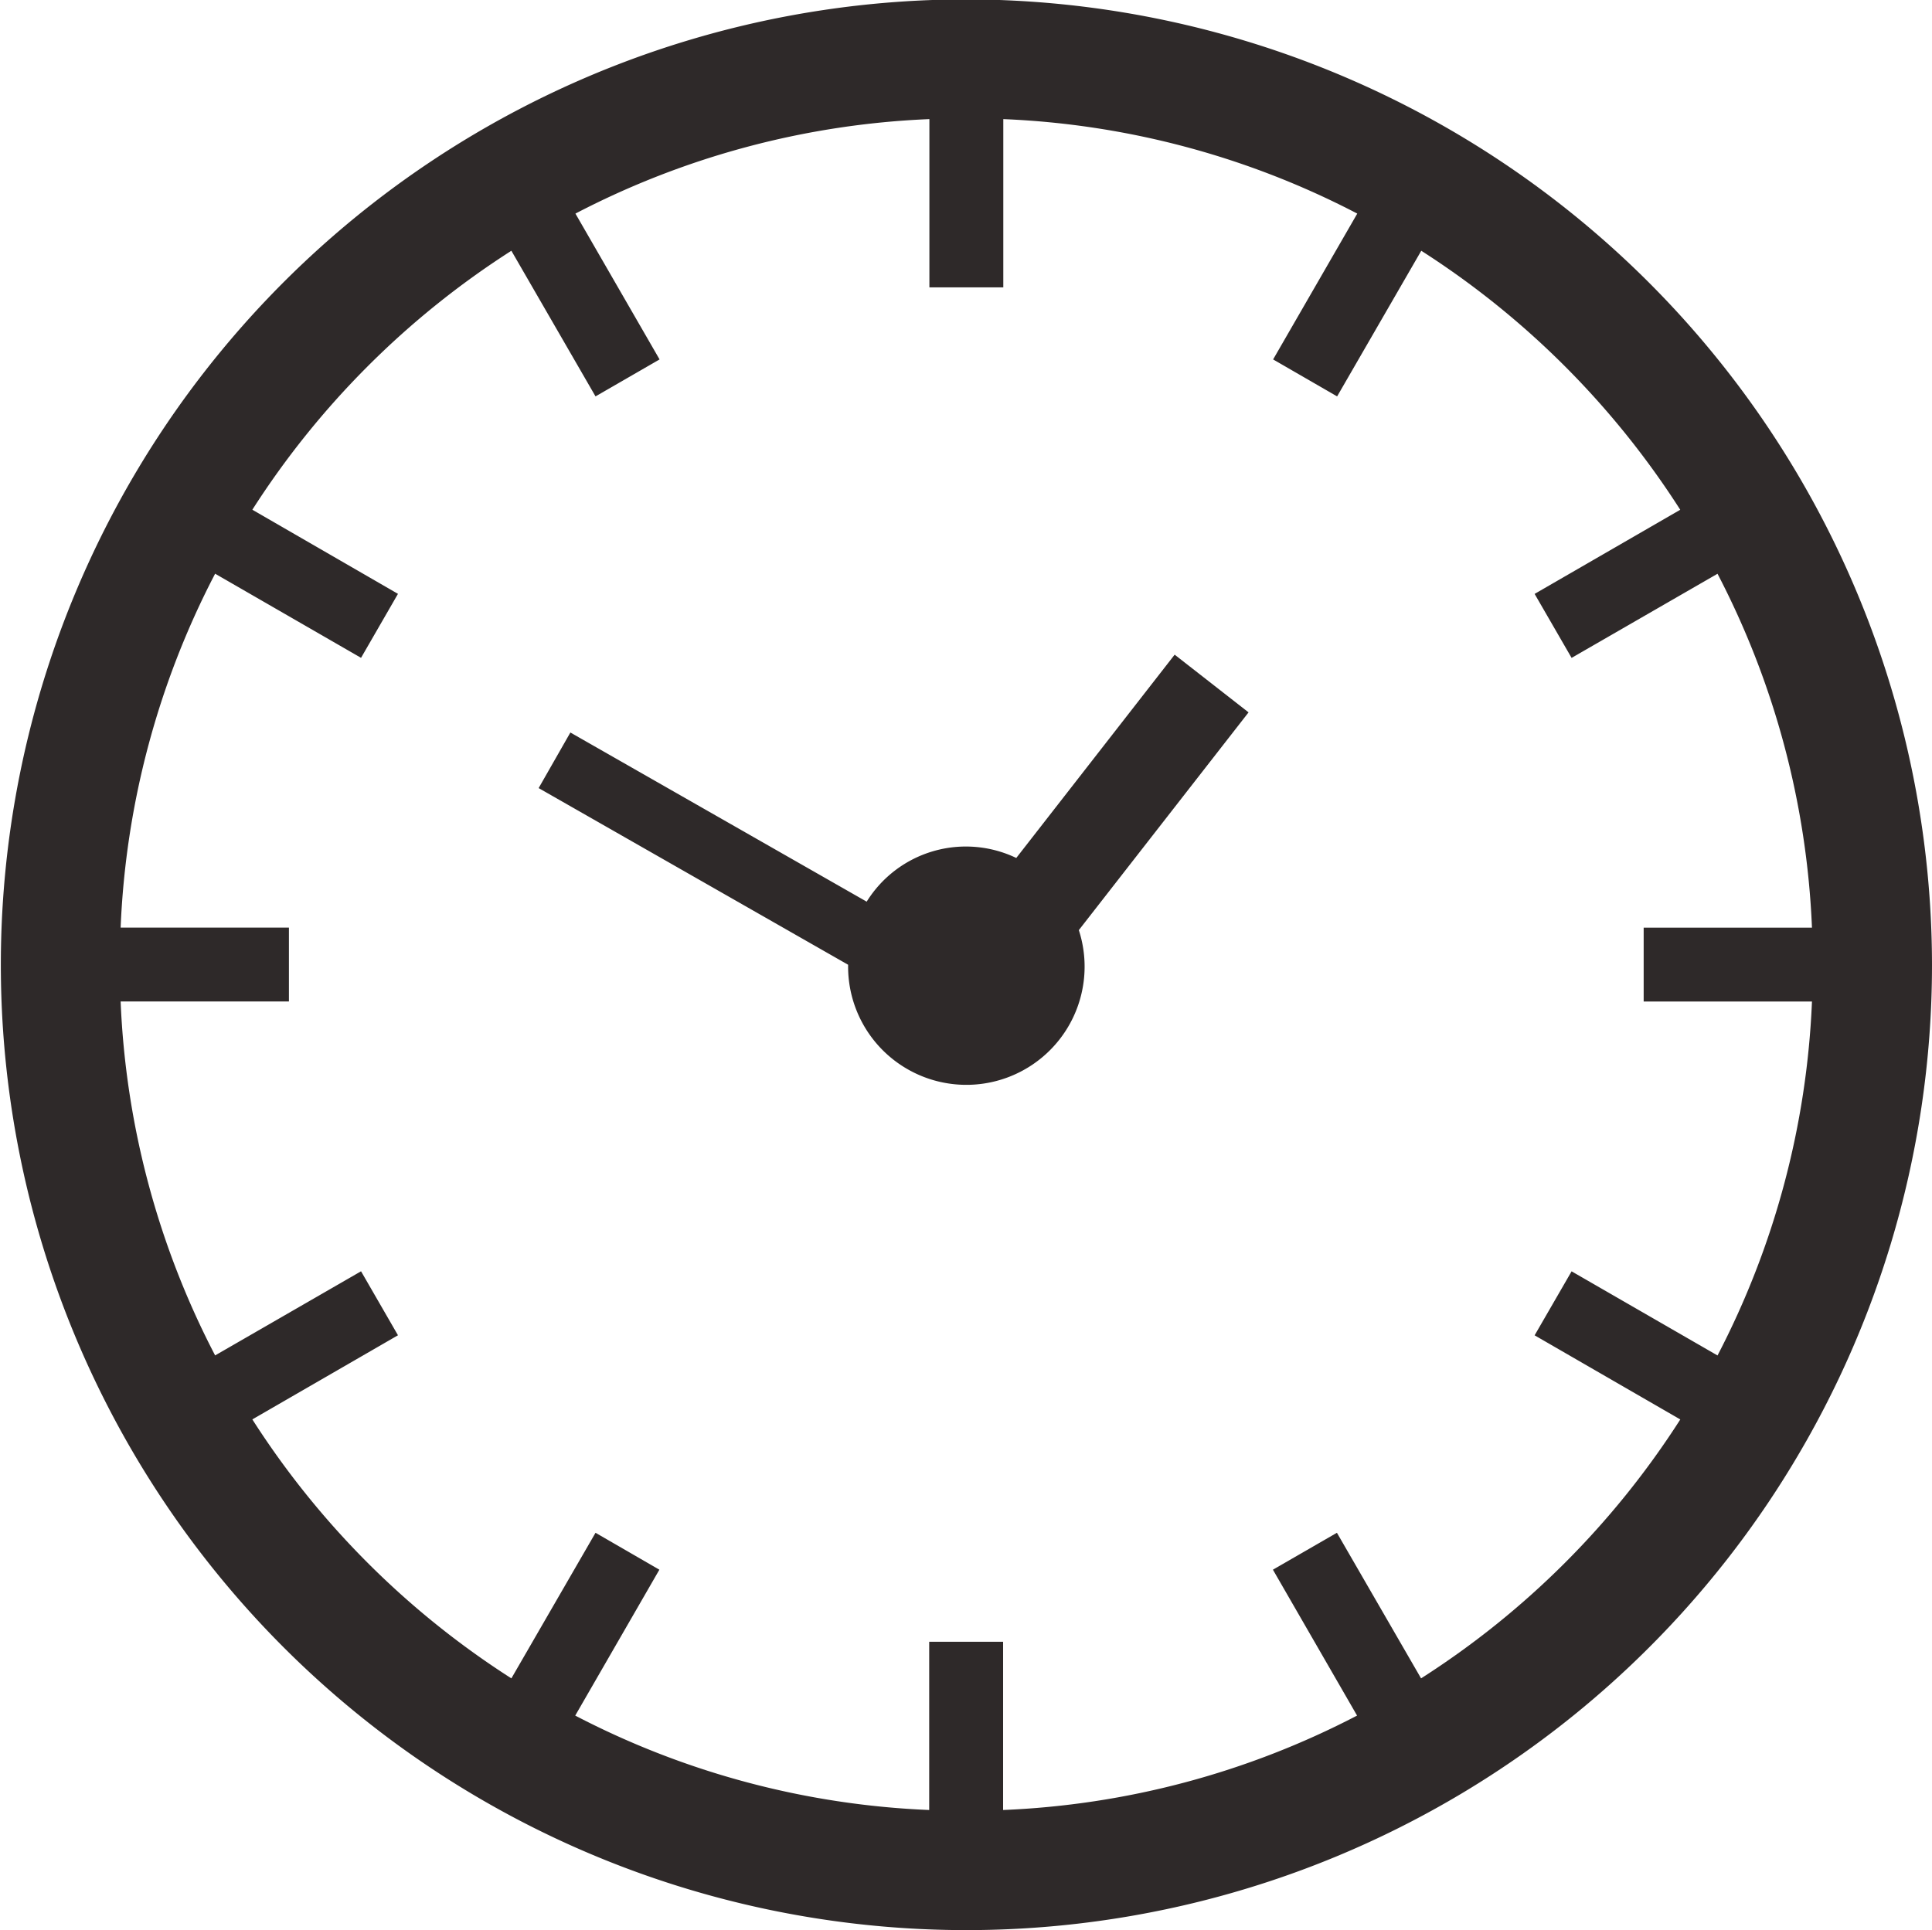 <svg xmlns="http://www.w3.org/2000/svg" width="39.031" height="39" viewBox="0 0 39.031 39">
  <defs>
    <style>
      .cls-1 {
        fill: #2e2929;
        fill-rule: evenodd;
      }
    </style>
  </defs>
  <path class="cls-1" d="M504.491,907.988A19.507,19.507,0,1,0,524,927.5,19.53,19.53,0,0,0,504.491,907.988Zm9.187,33.927-1.7-2.942-1.293.746,1.7,2.948a16.977,16.977,0,0,1-7.151,1.908v-3.4h-1.493v3.4a16.977,16.977,0,0,1-7.151-1.908l1.7-2.948L497,938.973l-1.7,2.942a17.22,17.22,0,0,1-5.233-5.233l2.942-1.7-0.746-1.293-2.948,1.7a17,17,0,0,1-1.909-7.152h3.4v-1.493h-3.4a16.993,16.993,0,0,1,1.909-7.151l2.948,1.7,0.746-1.293-2.942-1.7a17.243,17.243,0,0,1,5.233-5.233l1.7,2.943,1.294-.747-1.7-2.947a16.978,16.978,0,0,1,7.151-1.909v3.4h1.493v-3.4a16.963,16.963,0,0,1,7.151,1.909l-1.7,2.947,1.293,0.747,1.7-2.943a17.231,17.231,0,0,1,5.232,5.234l-2.942,1.7,0.747,1.293,2.948-1.7a16.992,16.992,0,0,1,1.908,7.151h-3.4v1.493h3.4a17,17,0,0,1-1.908,7.152l-2.948-1.7-0.747,1.293,2.943,1.7A17.22,17.22,0,0,1,513.678,941.915ZM508.7,921.229l-3.2,4.108a2.359,2.359,0,0,0-3.022.883l-5.986-3.418-0.641,1.123,6.252,3.57a2.389,2.389,0,1,0,4.661-.7l3.429-4.4Z" transform="translate(-484.969 -908)"/>
</svg>
